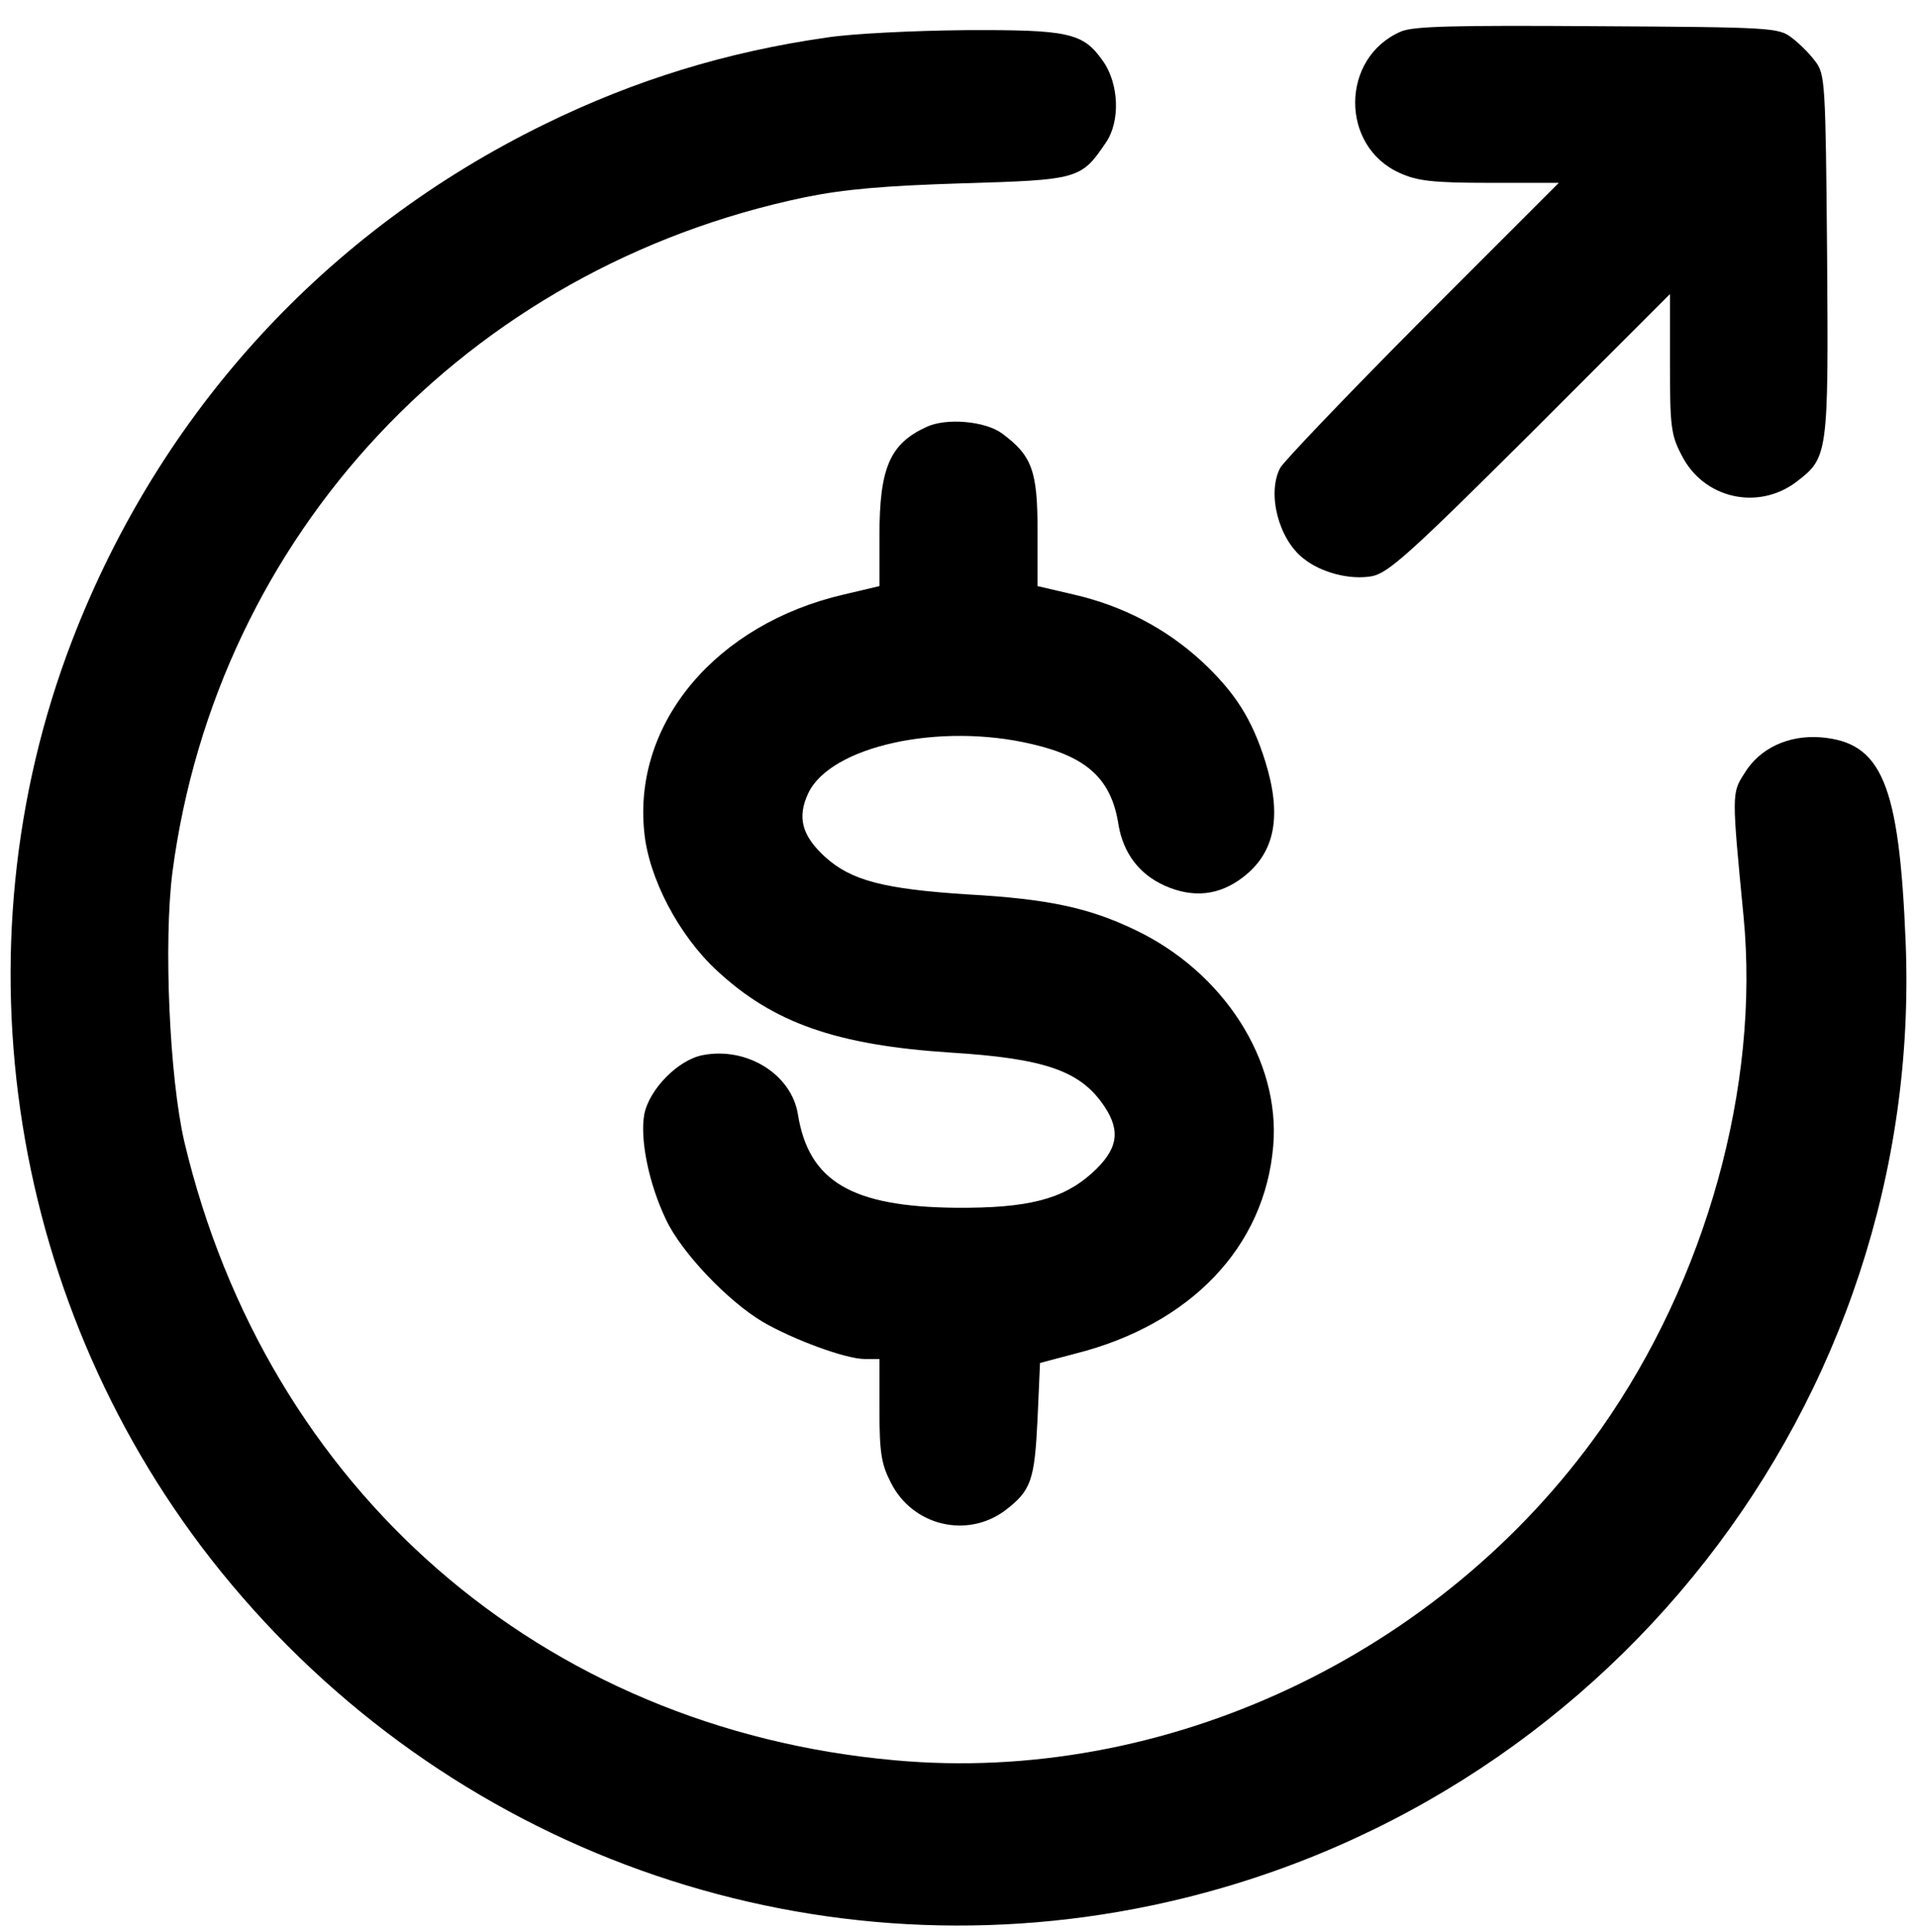 <?xml version="1.0" standalone="no"?><!DOCTYPE svg PUBLIC "-//W3C//DTD SVG 20010904//EN"
    "http://www.w3.org/TR/2001/REC-SVG-20010904/DTD/svg10.dtd">
<svg version="1.0" xmlns="http://www.w3.org/2000/svg" width="388pt" height="391pt"
    viewBox="0 0 388 391" preserveAspectRatio="xMidYMid meet">

    <g transform="translate(0,391) scale(0.1,-0.1)" fill="#000000"
        stroke="none">
        <path d="M2835 3846 c-122 -53 -123 -232 -2 -286 35 -16 66 -20 182 -20 l140
0 -277 -277 c-152 -153 -281 -288 -287 -300 -27 -52 -3 -144 47 -183 36 -29
94 -44 139 -36 33 7 74 43 321 289 l282 282 0 -141 c0 -125 2 -144 23 -184 44
-89 155 -114 233 -55 64 49 65 54 62 460 -3 349 -4 365 -24 391 -11 15 -33 37
-48 48 -26 20 -41 21 -394 23 -290 2 -373 0 -397 -11z" />
        <path d="M1673 3834 c-203 -29 -388 -86 -570 -175 -444 -217 -779 -583 -957
-1045 -242 -629 -126 -1356 301 -1884 456 -563 1180 -823 1883 -676 918 192
1565 1018 1527 1950 -13 320 -48 404 -172 414 -65 5 -124 -22 -155 -74 -25
-39 -25 -41 -1 -289 33 -343 -76 -735 -289 -1037 -323 -457 -882 -720 -1429
-670 -715 64 -1271 548 -1438 1252 -30 130 -42 403 -24 545 90 683 597 1224
1281 1366 79 16 158 23 317 28 235 7 241 8 291 82 30 43 27 120 -6 166 -40 57
-69 63 -279 62 -103 -1 -229 -7 -280 -15z" />
        <path d="M1875 3046 c-74 -34 -95 -83 -95 -220 l0 -102 -72 -17 c-259 -60
-427 -260 -404 -481 9 -93 70 -209 147 -280 114 -106 242 -151 474 -166 191
-12 263 -37 311 -110 33 -50 26 -87 -26 -134 -59 -53 -130 -71 -275 -70 -211
2 -298 53 -320 189 -13 81 -103 137 -192 120 -50 -9 -109 -69 -119 -120 -9
-50 9 -140 44 -213 31 -66 125 -165 196 -207 62 -36 168 -75 206 -75 l30 0 0
-103 c0 -87 4 -110 23 -147 44 -88 155 -114 232 -56 52 40 59 60 65 185 l5
113 72 19 c233 59 383 216 400 420 15 173 -101 353 -281 438 -92 44 -175 62
-336 71 -171 11 -237 28 -290 76 -47 43 -57 80 -34 129 45 95 266 144 454 99
111 -26 160 -71 174 -164 10 -57 42 -99 93 -122 58 -26 111 -20 159 17 65 50
79 124 45 234 -27 86 -61 140 -130 204 -71 65 -158 111 -258 134 l-73 17 0
112 c0 121 -11 152 -72 197 -34 25 -113 32 -153 13z" />
    </g>
</svg>
